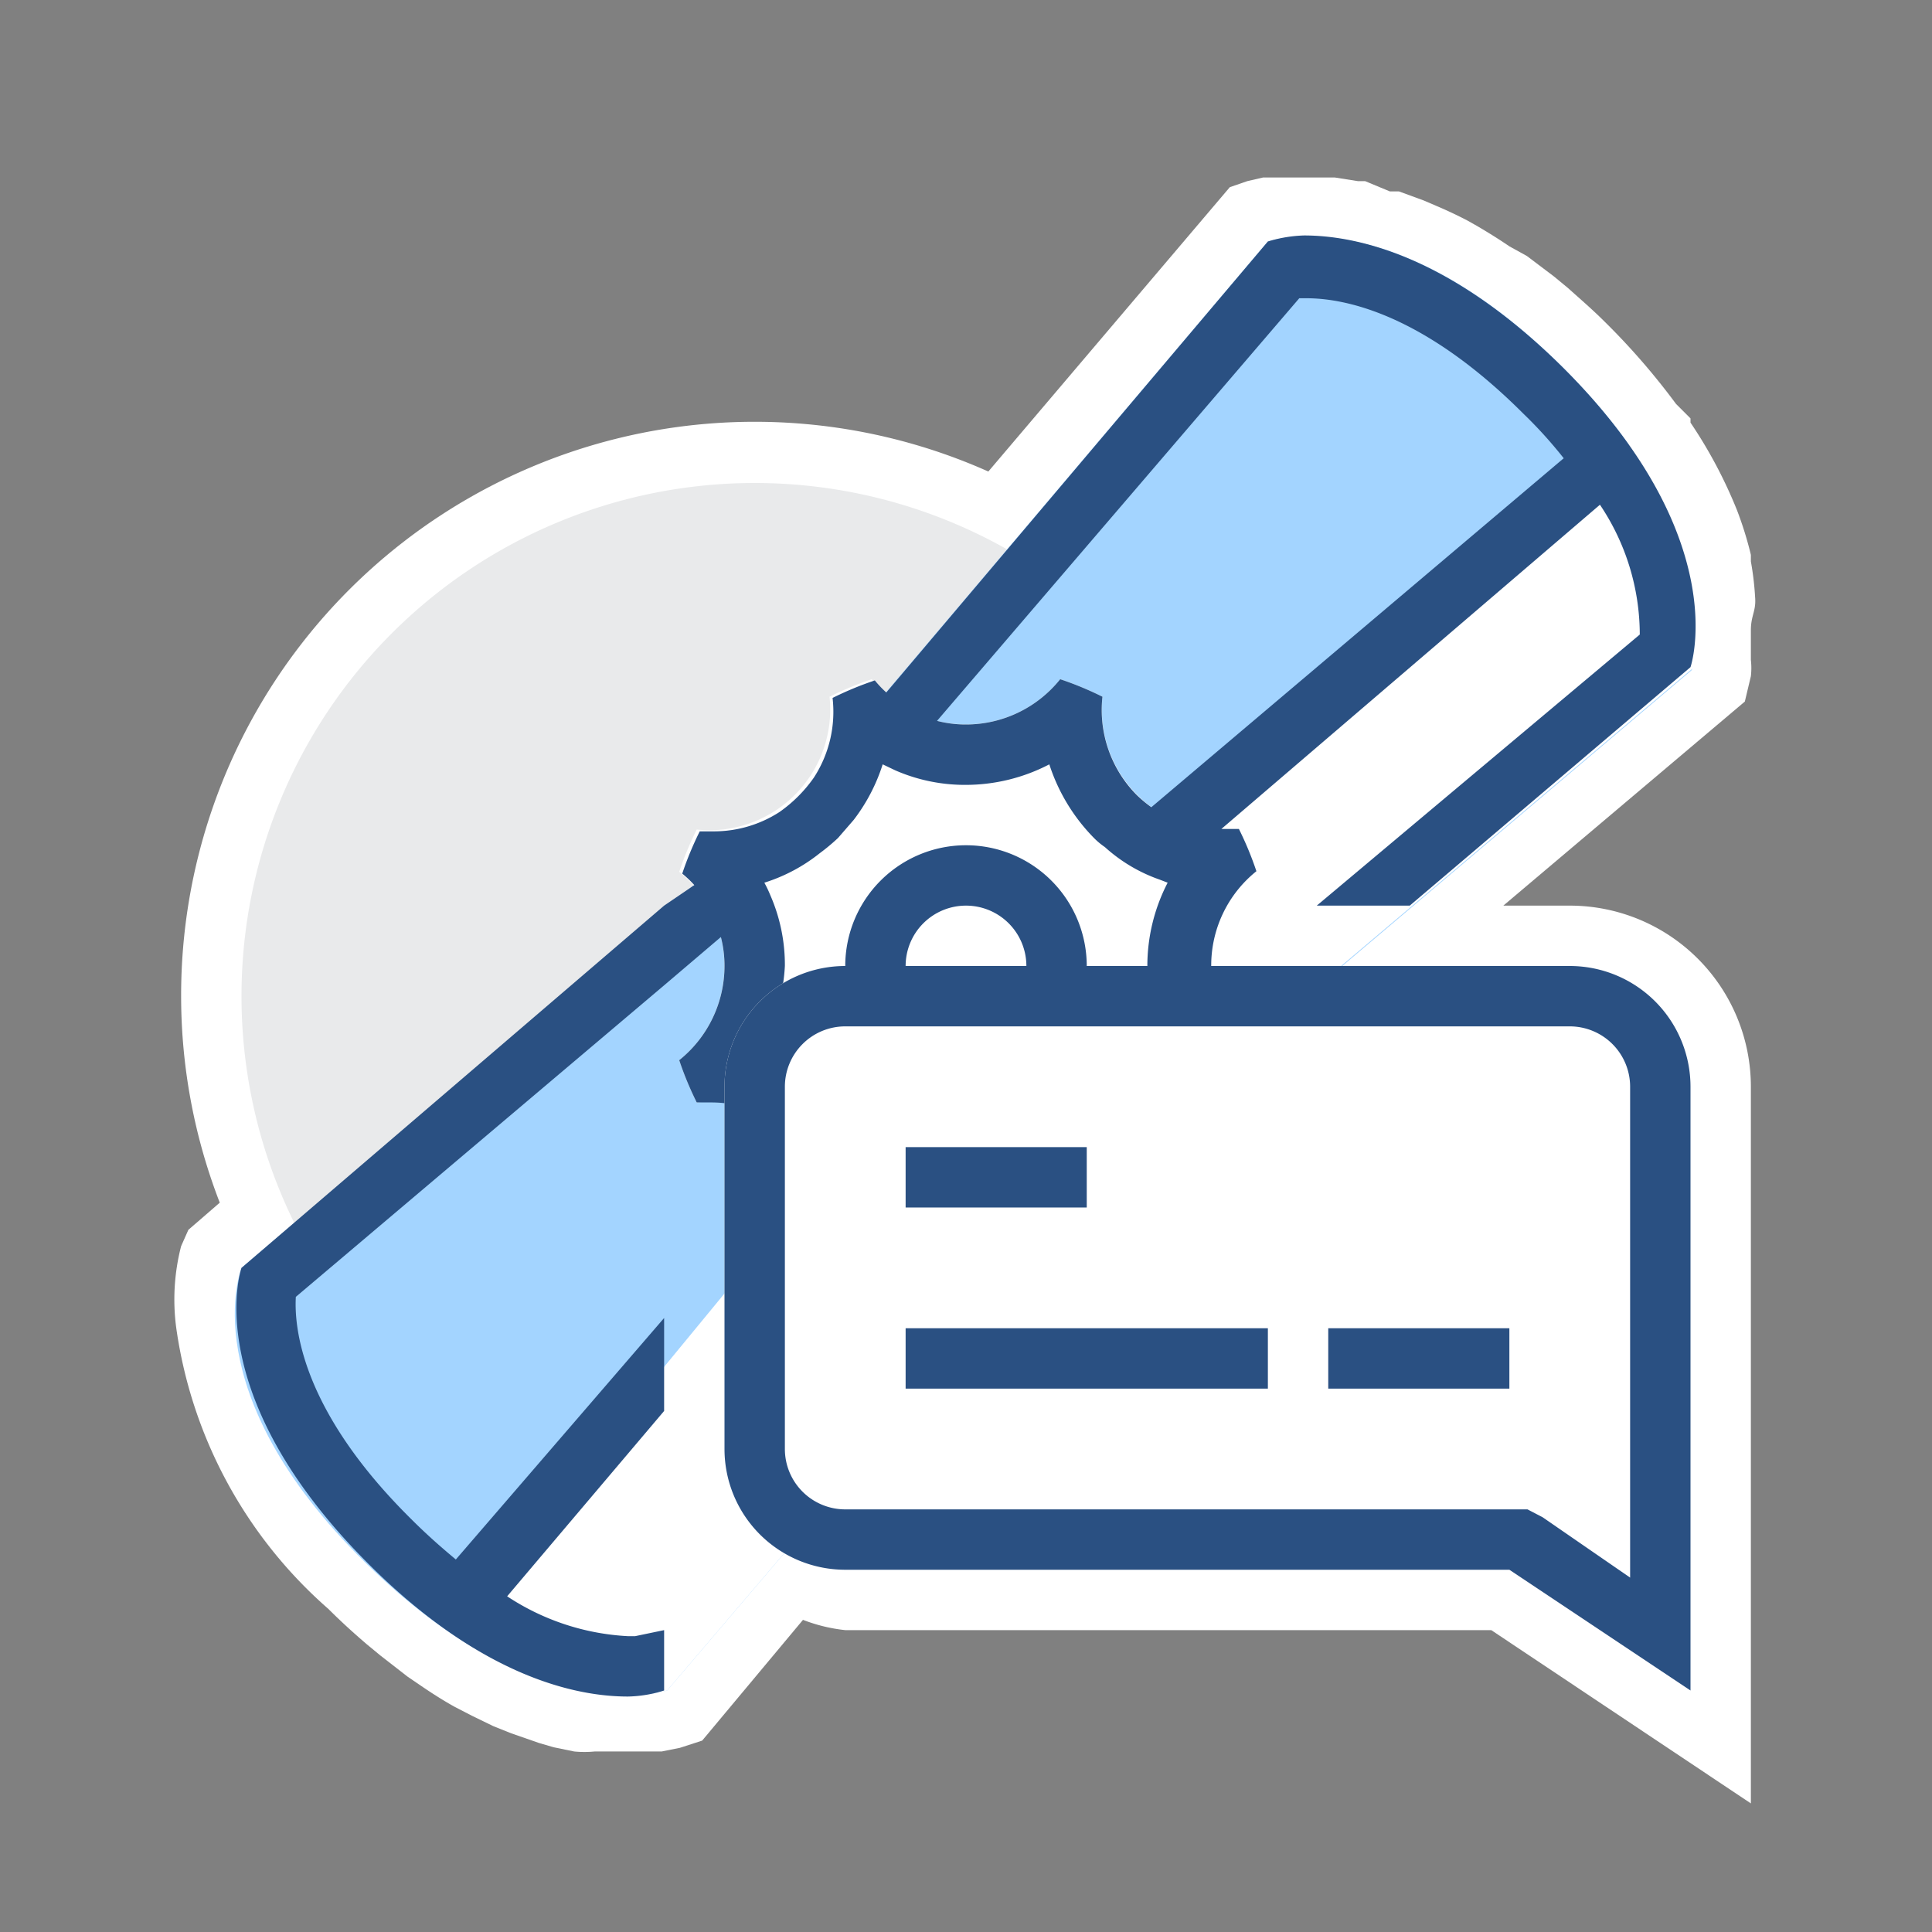 <?xml version="1.0" standalone="no"?><!DOCTYPE svg PUBLIC "-//W3C//DTD SVG 1.1//EN" "http://www.w3.org/Graphics/SVG/1.1/DTD/svg11.dtd"><svg t="1561372688476" class="icon" viewBox="0 0 1024 1024" version="1.1" xmlns="http://www.w3.org/2000/svg" p-id="4574" xmlns:xlink="http://www.w3.org/1999/xlink" width="200" height="200"><rect x="0" y="0" width="1024" height="1024" fill="#808080" stroke="none"/><defs><style type="text/css"></style></defs><path d="M930.24 316.48A155.2 155.2 0 0 0 928 297.6v-3.52a189.44 189.44 0 0 0-7.36-23.68A247.68 247.68 0 0 0 896 224v-2.24l-7.68-7.68a368.96 368.96 0 0 0-37.76-43.52c-6.4-6.4-13.12-12.16-19.52-17.92l-7.36-6.08-14.4-10.88-9.28-5.12c-6.08-4.16-11.84-7.68-17.28-10.88l-5.12-2.88q-8-4.16-16.32-7.68l-6.72-2.88-13.12-4.8h-4.8L723.52 96h-3.84l-12.16-1.92h-38.08l-8.32 1.92-9.28 3.2-128 150.72A304 304 0 0 0 96 528a303.36 303.36 0 0 0 20.48 109.44l-16.64 14.4-3.84 8.64A113.28 113.28 0 0 0 93.44 704a242.88 242.88 0 0 0 80.64 148.8c6.72 6.72 13.44 12.8 20.16 18.56l7.36 6.08 14.4 11.2 7.04 4.8c6.08 4.16 12.16 8 17.92 11.2l9.28 4.8 11.2 5.44 9.6 3.84 14.72 5.12 7.68 2.24 10.88 2.24a55.68 55.68 0 0 0 10.88 0H350.72l9.6-1.92 11.84-3.84 53.44-64a87.68 87.68 0 0 0 22.4 5.44h342.4l137.6 91.84V576a96 96 0 0 0-96-96h-35.2l128-108.16 3.2-13.44a38.08 38.08 0 0 0 0-8.64v-15.68c0-8 2.88-10.24 2.24-17.6z m-201.6-185.92z m-487.68 736z m82.56 32z m11.52 0z" fill="#FFFFFF" p-id="4575"></path><path d="M400 528m-272 0a272 272 0 1 0 544 0 272 272 0 1 0-544 0Z" fill="#E9EAEB" p-id="4576"></path><path d="M828.8 195.2c90.56 90.56 67.84 160 67.84 160l-294.08 248.96L353.6 896s-67.84 22.72-160-67.84S128 672 128 672l294.08-248.96L672 128s66.24-23.36 156.8 67.2z" fill="#A3D4FF" p-id="4577"></path><path d="M864 235.2c50.24 69.44 33.92 118.4 33.92 118.4l-294.08 248.96L353.6 896s-47.68 16-116.48-32l283.2-344z" fill="#FFFFFF" p-id="4578"></path><path d="M640 512a64 64 0 0 1 24-49.92 173.44 173.44 0 0 0-9.28-22.4 64 64 0 0 1-70.4-70.4 173.44 173.44 0 0 0-22.4-9.28 64 64 0 0 1-99.84 0 173.44 173.44 0 0 0-22.4 9.28 64 64 0 0 1-70.4 70.4 173.44 173.44 0 0 0-9.28 22.4 64 64 0 0 1 0 99.84 173.44 173.44 0 0 0 9.28 22.4 64 64 0 0 1 70.4 70.4l8.32 3.52V800l64-32 64 32v-141.76l8.32-3.52a64 64 0 0 1 70.4-70.4 173.44 173.44 0 0 0 9.28-22.4A64 64 0 0 1 640 512z" fill="#FFFFFF" p-id="4579"></path><path d="M828.8 195.2c-60.8-60.48-110.72-70.4-137.6-70.4a72 72 0 0 0-19.2 3.2l-202.24 239.04a57.6 57.6 0 0 1-6.08-6.4 173.44 173.44 0 0 0-22.4 9.28 64 64 0 0 1-9.92 42.24 74.24 74.24 0 0 1-18.24 18.24 64 64 0 0 1-34.88 10.24h-7.36a173.44 173.44 0 0 0-9.28 22.4 57.6 57.6 0 0 1 6.4 6.08L352 480l-224 192s-23.36 66.24 67.2 156.8c60.48 60.48 110.72 70.4 137.6 70.4a67.52 67.52 0 0 0 19.2-3.2v-32l-15.36 3.2h-3.84a128 128 0 0 1-64-21.12l83.2-98.24v-49.28l-110.4 128c-7.68-6.4-15.36-13.12-23.68-21.44C160 747.84 155.84 704 156.8 687.36l195.2-165.12 30.08-25.6A61.12 61.12 0 0 1 384 512a64 64 0 0 1-24 49.92 173.44 173.44 0 0 0 9.28 22.4h7.36a64 64 0 0 1 64 70.72l8.32 3.52V800l64-32 64 32v-141.76l8.32-3.52a64 64 0 0 1 64-70.72h7.36a173.44 173.44 0 0 0 9.28-22.4 64 64 0 0 1 0-99.84 173.44 173.44 0 0 0-9.28-22.4h-9.28l200.64-171.84a123.52 123.52 0 0 1 21.12 68.8L697.92 480h49.28L896 353.6s23.36-67.84-67.2-158.4zM544 748.16l-17.6-8.64-14.4-7.36-14.4 7.36-17.6 8.64v-87.36l7.04-8.64a32 32 0 0 1 49.92 0l7.04 8.64z m74.88-280.32a96 96 0 0 0 0 88.32 96 96 0 0 0-64 64 90.88 90.88 0 0 0-29.12-8.96 59.84 59.84 0 0 0-30.08 0 90.88 90.88 0 0 0-29.12 8.96 96 96 0 0 0-64-64A96 96 0 0 0 416 512a92.16 92.16 0 0 0-7.68-37.44 64 64 0 0 0-3.2-6.72 90.24 90.24 0 0 0 29.44-15.68 105.92 105.92 0 0 0 9.6-8l8.32-9.6a96 96 0 0 0 15.36-29.44l6.72 3.2A92.16 92.16 0 0 0 512 416a96 96 0 0 0 44.16-10.88 98.88 98.88 0 0 0 23.68 39.04 38.08 38.08 0 0 0 5.76 4.8 84.8 84.8 0 0 0 29.12 17.28z m-8.64-40a67.84 67.84 0 0 1-7.68-6.4 64 64 0 0 1-18.24-52.16 173.44 173.44 0 0 0-22.4-9.28A64 64 0 0 1 512 384a61.12 61.12 0 0 1-15.36-1.92l192-224h3.84c20.16 0 61.76 8 114.88 61.12a235.2 235.2 0 0 1 21.44 23.68z" fill="#2A5082" p-id="4580"></path><path d="M512 480a32 32 0 1 1-32 32 32 32 0 0 1 32-32m0-32a64 64 0 1 0 64 64 64 64 0 0 0-64-64z" fill="#2A5082" p-id="4581"></path><path d="M896 576a64 64 0 0 0-64-64H448a64 64 0 0 0-64 64v192a64 64 0 0 0 64 64h352l96 64v-128z" fill="#FFFFFF" p-id="4582"></path><path d="M832 544a32 32 0 0 1 32 32v260.16l-46.4-32-8-4.16H448a32 32 0 0 1-32-32v-192a32 32 0 0 1 32-32h384m0-32H448a64 64 0 0 0-64 64v192a64 64 0 0 0 64 64h352l96 64V576a64 64 0 0 0-64-64z" fill="#2A5082" p-id="4583"></path><path d="M704 704h96v32h-96zM480 704h192v32h-192zM480 608h96v32h-96z" fill="#2A5082" p-id="4584"></path></svg>